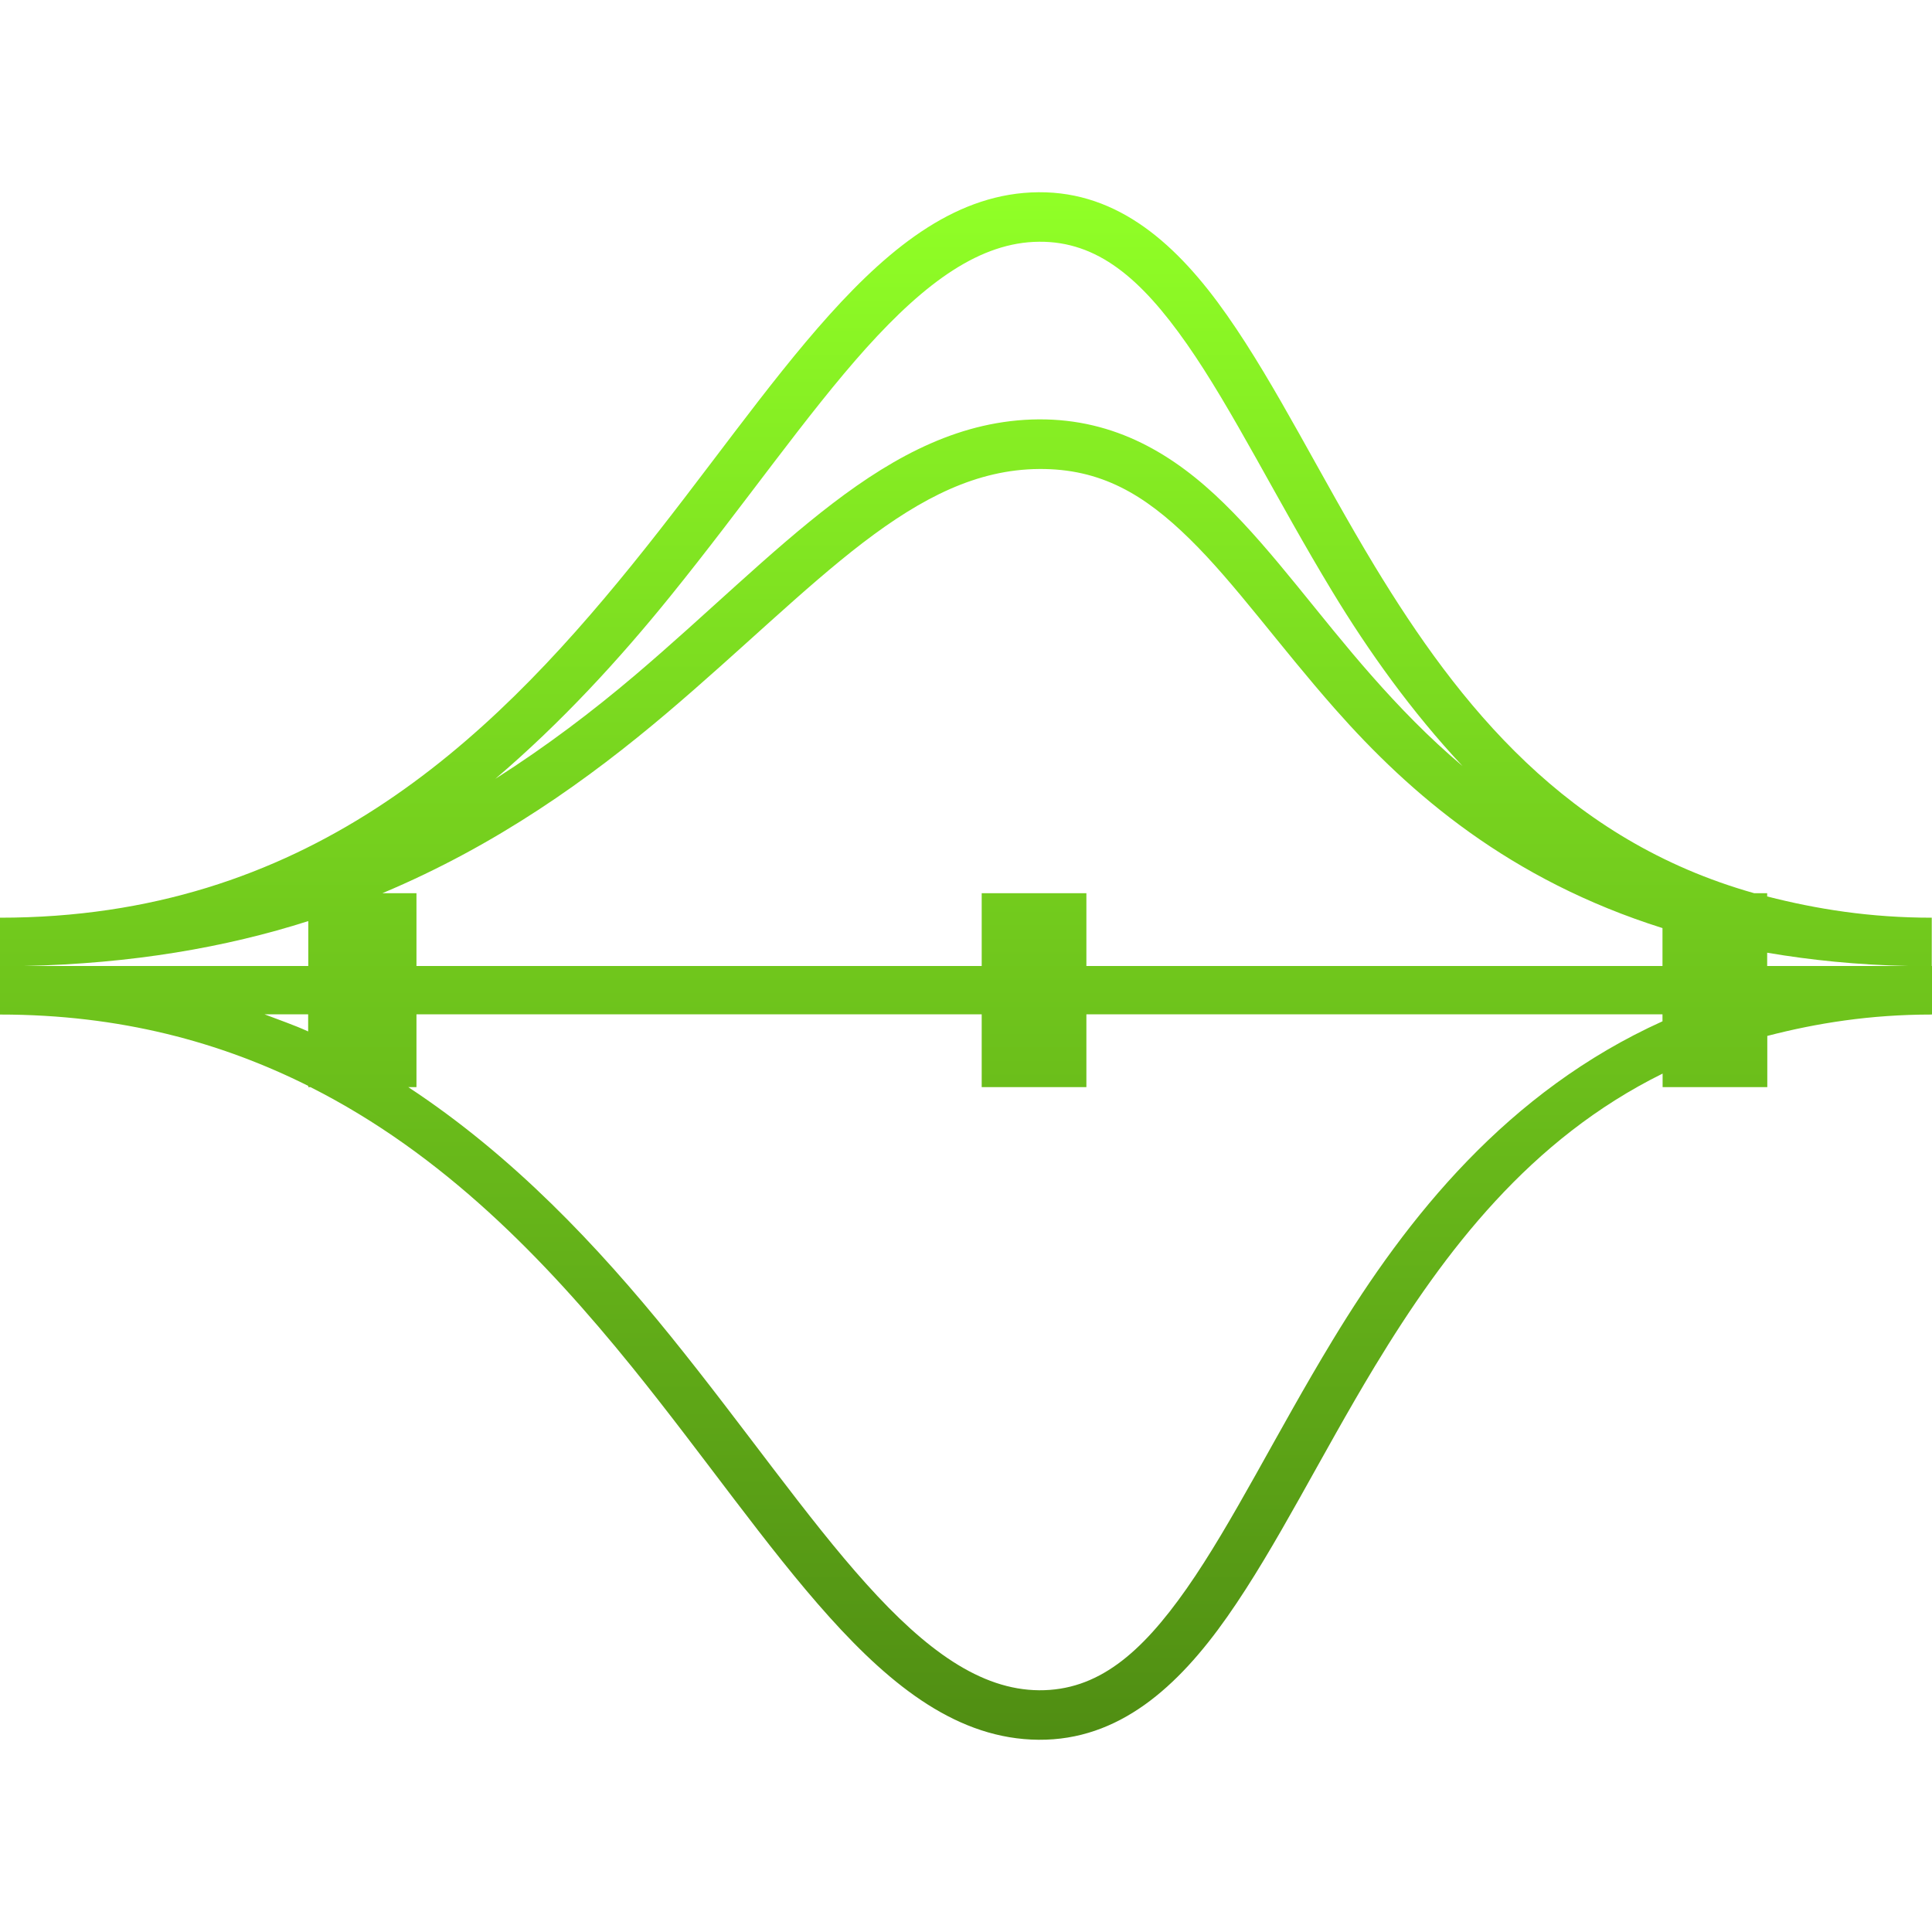 <svg xmlns="http://www.w3.org/2000/svg" width="16" height="16" version="1.1">
 <defs>
   <style id="current-color-scheme" type="text/css">
   .ColorScheme-Text { color: #e9ecf2; } .ColorScheme-Highlight { color:#5294e2; }
  </style>
  <linearGradient id="arrongin" x1="0%" x2="0%" y1="0%" y2="100%">
   <stop offset="0%" style="stop-color:#dd9b44; stop-opacity:1"/>
   <stop offset="100%" style="stop-color:#ad6c16; stop-opacity:1"/>
  </linearGradient>
  <linearGradient id="aurora" x1="0%" x2="0%" y1="0%" y2="100%">
   <stop offset="0%" style="stop-color:#09D4DF; stop-opacity:1"/>
   <stop offset="100%" style="stop-color:#9269F4; stop-opacity:1"/>
  </linearGradient>
  <linearGradient id="cyberneon" x1="0%" x2="0%" y1="0%" y2="100%">
    <stop offset="0" style="stop-color:#0abdc6; stop-opacity:1"/>
    <stop offset="1" style="stop-color:#ea00d9; stop-opacity:1"/>
  </linearGradient>
  <linearGradient id="fitdance" x1="0%" x2="0%" y1="0%" y2="100%">
   <stop offset="0%" style="stop-color:#1AD6AB; stop-opacity:1"/>
   <stop offset="100%" style="stop-color:#329DB6; stop-opacity:1"/>
  </linearGradient>
  <linearGradient id="oomox" x1="0%" x2="0%" y1="0%" y2="100%">
   <stop offset="0%" style="stop-color:#90FF26; stop-opacity:1"/>
   <stop offset="100%" style="stop-color:#508e13; stop-opacity:1"/>
  </linearGradient>
  <linearGradient id="rainblue" x1="0%" x2="0%" y1="0%" y2="100%">
   <stop offset="0%" style="stop-color:#00F260; stop-opacity:1"/>
   <stop offset="100%" style="stop-color:#0575E6; stop-opacity:1"/>
  </linearGradient>
  <linearGradient id="sunrise" x1="0%" x2="0%" y1="0%" y2="100%">
   <stop offset="0%" style="stop-color: #FF8501; stop-opacity:1"/>
   <stop offset="100%" style="stop-color: #FFCB01; stop-opacity:1"/>
  </linearGradient>
  <linearGradient id="telinkrin" x1="0%" x2="0%" y1="0%" y2="100%">
   <stop offset="0%" style="stop-color: #b2ced6; stop-opacity:1"/>
   <stop offset="100%" style="stop-color: #6da5b7; stop-opacity:1"/>
  </linearGradient>
  <linearGradient id="60spsycho" x1="0%" x2="0%" y1="0%" y2="100%">
   <stop offset="0%" style="stop-color: #df5940; stop-opacity:1"/>
   <stop offset="25%" style="stop-color: #d8d15f; stop-opacity:1"/>
   <stop offset="50%" style="stop-color: #e9882a; stop-opacity:1"/>
   <stop offset="100%" style="stop-color: #279362; stop-opacity:1"/>
  </linearGradient>
  <linearGradient id="90ssummer" x1="0%" x2="0%" y1="0%" y2="100%">
   <stop offset="0%" style="stop-color: #f618c7; stop-opacity:1"/>
   <stop offset="20%" style="stop-color: #94ffab; stop-opacity:1"/>
   <stop offset="50%" style="stop-color: #fbfd54; stop-opacity:1"/>
   <stop offset="100%" style="stop-color: #0f83ae; stop-opacity:1"/>
  </linearGradient>
 </defs>
 <path fill="url(#oomox)" class="ColorScheme-Text" d="M 8.601,1.592 C 7.938,1.597 7.391,2.027 6.869,2.607 6.347,3.187 5.834,3.937 5.233,4.679 4.032,6.162 2.523,7.6 1.125e-6,7.6 v 0.392 0.018 0.392 c 0.996,0 1.829,0.229 2.553,0.591 v 0.01 h 0.018 c 1.1,0.555 1.94,1.425 2.663,2.318 0.6,0.742 1.114,1.492 1.636,2.072 0.522,0.58 1.069,1.01 1.732,1.015 0.663,0.005 1.152,-0.435 1.562,-1.019 0.41,-0.584 0.774,-1.334 1.223,-2.076 0.579,-0.955 1.285,-1.88 2.382,-2.422 v 0.112 h 0.867 V 8.579 C 15.045,8.473 15.488,8.402 15.998,8.402 v -0.002 h 0.002 V 8 h -0.002 v -0.008 -0.392 c -0.51,0 -0.953,-0.071 -1.363,-0.176 V 7.397 H 14.527 C 12.976,6.959 12.087,5.846 11.385,4.689 10.936,3.947 10.572,3.195 10.162,2.611 9.753,2.027 9.264,1.587 8.601,1.592 Z m 0.004,0.41 c 0.484,-0.004 0.844,0.304 1.223,0.845 0.379,0.541 0.745,1.292 1.207,2.054 0.3,0.495 0.655,0.992 1.077,1.443 C 11.832,6.108 11.588,5.855 11.363,5.6 10.916,5.093 10.553,4.576 10.138,4.17 9.724,3.764 9.236,3.469 8.601,3.473 7.966,3.478 7.421,3.768 6.897,4.168 6.373,4.568 5.858,5.083 5.259,5.592 4.909,5.889 4.525,6.181 4.102,6.45 4.65,5.983 5.129,5.46 5.552,4.937 6.165,4.179 6.682,3.429 7.175,2.881 7.669,2.333 8.12,2.006 8.605,2.002 Z m 0,1.882 c 0.512,-0.004 0.873,0.212 1.247,0.579 0.374,0.366 0.741,0.883 1.205,1.409 0.622,0.705 1.446,1.415 2.711,1.814 V 8 H 8.997 V 7.397 H 8.13 V 8 H 3.449 V 7.397 H 3.167 C 4.121,6.996 4.881,6.449 5.524,5.904 6.138,5.383 6.656,4.87 7.147,4.494 7.638,4.119 8.092,3.888 8.605,3.884 Z M 2.553,7.628 V 8 H 0.198 C 1.091,7.981 1.871,7.846 2.553,7.628 Z M 14.635,7.89 c 0.359,0.061 0.745,0.101 1.169,0.11 H 14.635 Z M 2.19,8.4 h 0.362 v 0.142 C 2.437,8.489 2.312,8.447 2.19,8.4 Z m 1.259,0 H 8.13 V 9.003 H 8.997 V 8.4 h 4.771 v 0.058 c -1.283,0.58 -2.112,1.618 -2.733,2.643 -0.462,0.762 -0.828,1.513 -1.207,2.054 -0.379,0.541 -0.739,0.846 -1.223,0.843 -0.485,-0.004 -0.936,-0.331 -1.429,-0.879 C 6.682,12.571 6.165,11.821 5.552,11.063 4.953,10.323 4.252,9.576 3.381,9.003 h 0.068 z"/>
</svg>
